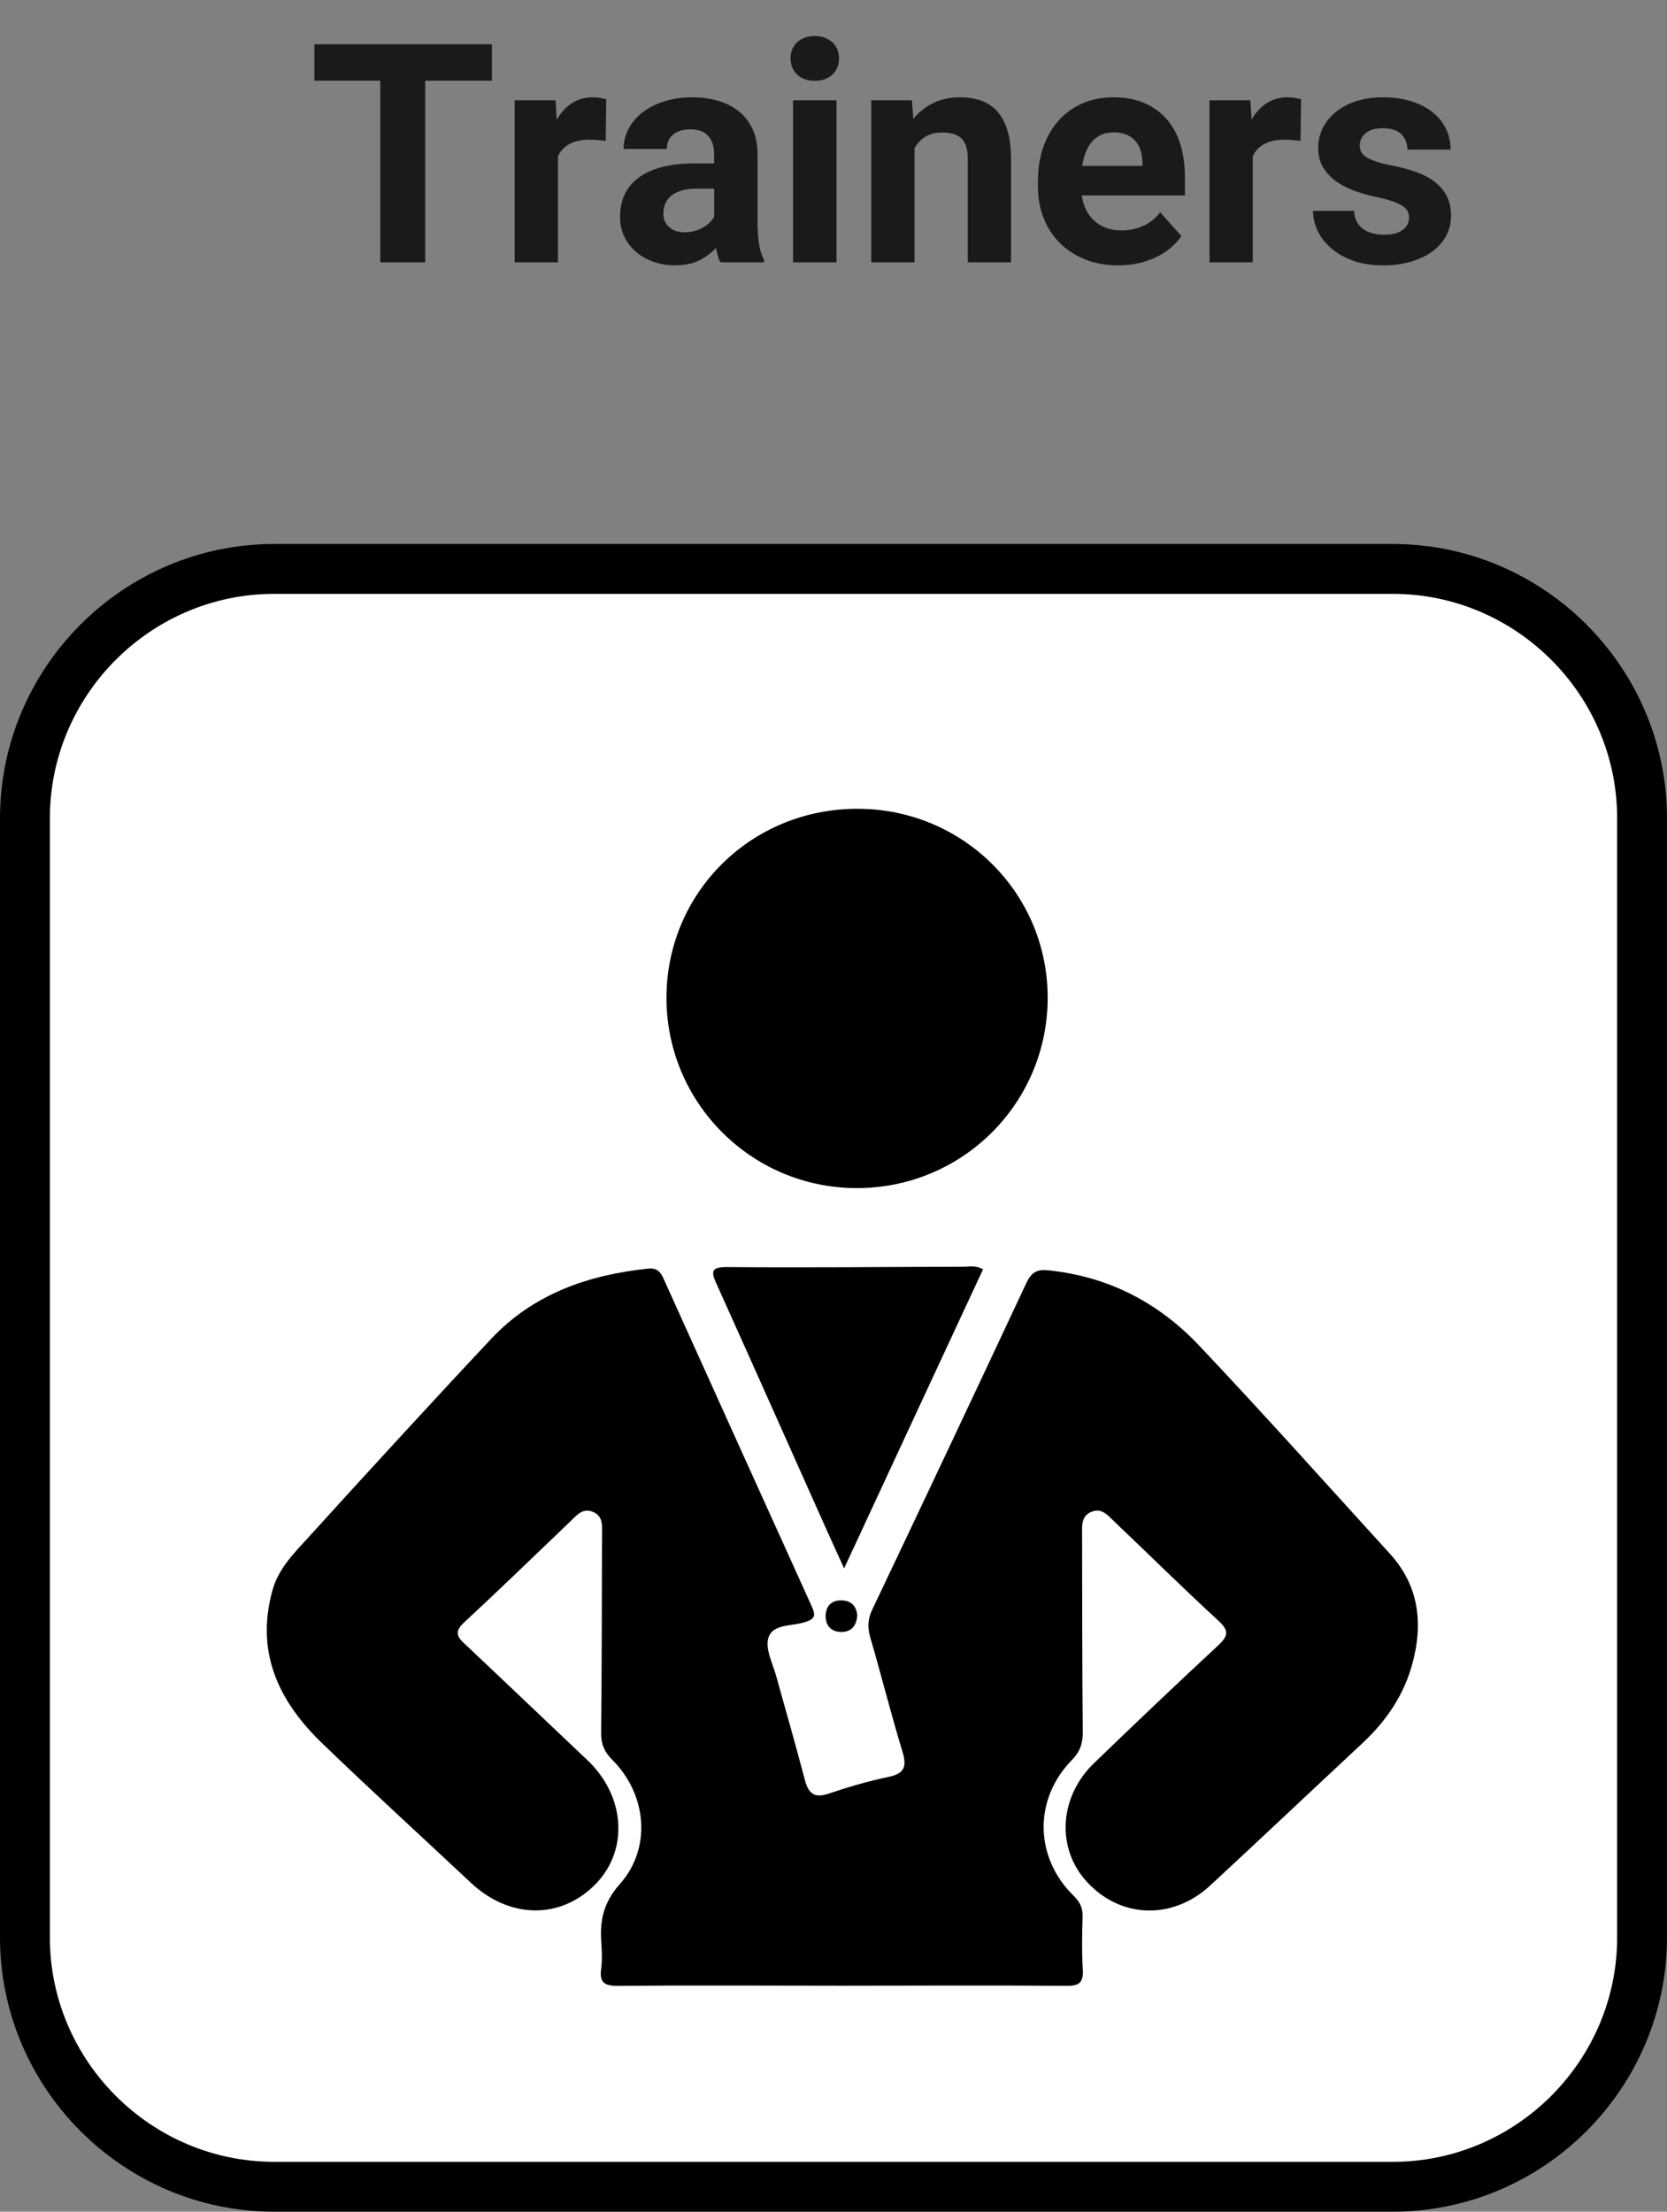 <?xml version="1.0" encoding="utf-8"?>
<!-- Generator: Adobe Illustrator 16.0.0, SVG Export Plug-In . SVG Version: 6.00 Build 0)  -->
<!DOCTYPE svg PUBLIC "-//W3C//DTD SVG 1.1//EN" "http://www.w3.org/Graphics/SVG/1.1/DTD/svg11.dtd">
<svg version="1.1" id="Layer_1" xmlns="http://www.w3.org/2000/svg" xmlns:xlink="http://www.w3.org/1999/xlink" x="0px" y="0px"
	 width="66.871px" height="88.686px" viewBox="0 0 66.871 88.686" enable-background="new 0 0 66.871 88.686" xml:space="preserve">
<rect x="0" y="0" width="66.871" height="88.686" fill="#808080" stroke="none"/>
<g>
	<g>
		<path fill-rule="evenodd" clip-rule="evenodd" fill="#FFFFFF" d="M65.871,77.686c0,5.5-4.5,10-10,10H11c-5.5,0-10-4.5-10-10
			V32.813c0-5.5,4.5-10,10-10h44.871c5.5,0,10,4.5,10,10V77.686z"/>
		<path fill="none" stroke="#000000" stroke-width="2" stroke-miterlimit="10" d="M65.871,77.686c0,5.5-4.5,10-10,10H11
			c-5.5,0-10-4.5-10-10V32.813c0-5.5,4.5-10,10-10h44.871c5.5,0,10,4.5,10,10V77.686z"/>
	</g>
	<g>
		<path fill="#1A1A1A" d="M19.733,3.236h-2.678v7.283h-1.801V3.236h-2.642V1.777h7.121V3.236z"/>
		<path fill="#1A1A1A" d="M24.297,5.649c-0.088-0.012-0.191-0.022-0.31-0.032c-0.118-0.011-0.223-0.016-0.315-0.016
			c-0.34,0-0.616,0.058-0.826,0.172c-0.21,0.113-0.365,0.278-0.465,0.495v4.251h-1.735V4.022h1.639l0.048,0.774
			c0.164-0.28,0.366-0.499,0.606-0.657c0.24-0.158,0.52-0.237,0.84-0.237c0.092,0,0.189,0.008,0.292,0.024
			c0.102,0.016,0.185,0.034,0.249,0.054L24.297,5.649z"/>
		<path fill="#1A1A1A" d="M28.896,10.52c-0.08-0.156-0.138-0.351-0.174-0.582c-0.176,0.195-0.397,0.362-0.664,0.498
			s-0.591,0.204-0.976,0.204c-0.313,0-0.604-0.048-0.874-0.145c-0.27-0.096-0.504-0.229-0.702-0.402
			c-0.198-0.172-0.354-0.377-0.465-0.615c-0.112-0.238-0.168-0.499-0.168-0.783c0-0.341,0.063-0.643,0.189-0.907
			c0.126-0.264,0.315-0.488,0.567-0.672c0.252-0.185,0.565-0.324,0.939-0.421c0.375-0.096,0.81-0.144,1.306-0.144h0.774V6.179
			c0-0.301-0.077-0.541-0.231-0.721c-0.154-0.181-0.397-0.271-0.729-0.271c-0.292,0-0.521,0.07-0.688,0.21
			c-0.167,0.141-0.25,0.333-0.25,0.576h-1.735c0-0.279,0.065-0.546,0.195-0.798c0.13-0.253,0.315-0.473,0.556-0.661
			c0.24-0.188,0.53-0.337,0.871-0.447c0.34-0.109,0.72-0.165,1.141-0.165c0.376,0,0.725,0.048,1.045,0.145
			c0.32,0.096,0.596,0.239,0.829,0.429c0.232,0.19,0.413,0.429,0.543,0.715c0.13,0.286,0.195,0.619,0.195,1v2.75
			c0,0.185,0.006,0.35,0.018,0.495c0.012,0.146,0.028,0.278,0.048,0.396s0.046,0.225,0.078,0.318
			c0.032,0.094,0.07,0.183,0.114,0.267v0.103H28.896z M27.461,9.313c0.148,0,0.285-0.018,0.412-0.054
			c0.126-0.036,0.239-0.083,0.339-0.142c0.1-0.058,0.188-0.125,0.261-0.201c0.074-0.076,0.133-0.153,0.177-0.233V7.565h-0.714
			c-0.228,0-0.426,0.025-0.595,0.075c-0.168,0.05-0.306,0.12-0.414,0.21s-0.188,0.196-0.24,0.318
			c-0.052,0.122-0.078,0.255-0.078,0.399c0,0.216,0.076,0.394,0.228,0.534C26.989,9.242,27.197,9.313,27.461,9.313z"/>
		<path fill="#1A1A1A" d="M31.712,2.342c0-0.261,0.087-0.475,0.261-0.643c0.174-0.168,0.412-0.253,0.712-0.253
			c0.148,0,0.282,0.022,0.402,0.066c0.12,0.044,0.222,0.106,0.307,0.187c0.084,0.08,0.149,0.175,0.195,0.285
			s0.069,0.229,0.069,0.357c0,0.132-0.023,0.253-0.069,0.363c-0.046,0.109-0.111,0.205-0.195,0.285
			c-0.084,0.08-0.187,0.142-0.307,0.186c-0.12,0.044-0.254,0.066-0.402,0.066c-0.148,0-0.282-0.022-0.402-0.066
			S32.061,3.07,31.976,2.99c-0.084-0.08-0.149-0.176-0.195-0.285C31.735,2.595,31.712,2.474,31.712,2.342z M33.556,10.52h-1.742
			V4.022h1.742V10.52z"/>
		<path fill="#1A1A1A" d="M36.582,4.022l0.054,0.751c0.224-0.28,0.494-0.496,0.811-0.646c0.316-0.15,0.668-0.226,1.057-0.226
			c0.308,0,0.588,0.043,0.841,0.129c0.252,0.087,0.468,0.228,0.648,0.424s0.319,0.452,0.417,0.769
			c0.098,0.316,0.147,0.704,0.147,1.165v4.131h-1.735V6.376c0-0.208-0.023-0.38-0.069-0.516c-0.046-0.137-0.113-0.244-0.201-0.324
			c-0.088-0.08-0.196-0.138-0.324-0.172c-0.128-0.033-0.276-0.051-0.444-0.051c-0.256,0-0.476,0.057-0.658,0.168
			c-0.182,0.112-0.329,0.265-0.441,0.457v4.581h-1.735V4.022H36.582z"/>
		<path fill="#1A1A1A" d="M44.862,10.64c-0.504,0-0.956-0.082-1.354-0.246s-0.737-0.389-1.015-0.673
			c-0.278-0.284-0.491-0.617-0.637-1c-0.146-0.382-0.219-0.791-0.219-1.228V7.259c0-0.492,0.071-0.943,0.213-1.354
			s0.344-0.764,0.606-1.06c0.262-0.297,0.581-0.527,0.955-0.694c0.375-0.166,0.793-0.249,1.258-0.249
			c0.468,0,0.88,0.077,1.237,0.231c0.356,0.154,0.655,0.37,0.897,0.648s0.424,0.613,0.546,1.006s0.183,0.828,0.183,1.309v0.739
			h-4.137c0.028,0.212,0.085,0.404,0.171,0.576s0.196,0.319,0.33,0.441c0.134,0.122,0.292,0.217,0.472,0.285
			s0.382,0.102,0.606,0.102c0.316,0,0.608-0.059,0.876-0.177s0.499-0.301,0.69-0.55l0.853,0.955
			c-0.104,0.148-0.234,0.292-0.39,0.433c-0.156,0.14-0.34,0.265-0.552,0.375c-0.212,0.11-0.452,0.198-0.718,0.265
			C45.469,10.606,45.178,10.64,44.862,10.64z M44.664,5.308c-0.188,0-0.353,0.033-0.495,0.099c-0.142,0.066-0.264,0.158-0.366,0.276
			s-0.186,0.26-0.25,0.424s-0.11,0.346-0.138,0.546h2.414V6.515c-0.004-0.172-0.029-0.332-0.075-0.48s-0.116-0.276-0.21-0.385
			c-0.094-0.107-0.214-0.191-0.36-0.252C45.037,5.338,44.864,5.308,44.664,5.308z"/>
		<path fill="#1A1A1A" d="M52.169,5.649c-0.088-0.012-0.191-0.022-0.31-0.032c-0.118-0.011-0.223-0.016-0.315-0.016
			c-0.34,0-0.616,0.058-0.826,0.172c-0.21,0.113-0.365,0.278-0.465,0.495v4.251h-1.735V4.022h1.639l0.048,0.774
			c0.164-0.28,0.366-0.499,0.606-0.657c0.24-0.158,0.52-0.237,0.84-0.237c0.092,0,0.189,0.008,0.292,0.024
			c0.102,0.016,0.185,0.034,0.249,0.054L52.169,5.649z"/>
		<path fill="#1A1A1A" d="M56.522,8.725c0-0.093-0.018-0.177-0.054-0.253c-0.036-0.076-0.104-0.146-0.205-0.213
			s-0.236-0.129-0.408-0.189c-0.172-0.06-0.394-0.118-0.667-0.174c-0.332-0.072-0.639-0.162-0.921-0.271
			c-0.282-0.107-0.527-0.242-0.733-0.402c-0.206-0.159-0.367-0.346-0.483-0.558c-0.116-0.213-0.174-0.459-0.174-0.739
			c0-0.271,0.059-0.53,0.177-0.774c0.118-0.244,0.288-0.459,0.51-0.646c0.222-0.186,0.494-0.333,0.816-0.441
			c0.322-0.107,0.686-0.162,1.09-0.162c0.42,0,0.799,0.053,1.135,0.156c0.336,0.104,0.622,0.249,0.856,0.436
			c0.234,0.186,0.414,0.407,0.54,0.663c0.126,0.257,0.189,0.537,0.189,0.841h-1.735c0-0.248-0.08-0.453-0.24-0.615
			s-0.41-0.243-0.75-0.243c-0.292,0-0.519,0.065-0.679,0.198c-0.16,0.132-0.24,0.3-0.24,0.504c0,0.097,0.021,0.182,0.063,0.256
			c0.042,0.073,0.11,0.142,0.204,0.204c0.094,0.062,0.218,0.119,0.372,0.171s0.343,0.1,0.567,0.144
			c0.352,0.068,0.679,0.152,0.979,0.253c0.3,0.1,0.559,0.229,0.777,0.387s0.389,0.351,0.514,0.576c0.124,0.227,0.186,0.5,0.186,0.82
			c0,0.288-0.064,0.554-0.192,0.795c-0.128,0.243-0.311,0.452-0.549,0.628s-0.525,0.314-0.862,0.414
			c-0.336,0.101-0.712,0.15-1.129,0.15c-0.456,0-0.858-0.064-1.207-0.192c-0.349-0.128-0.642-0.296-0.88-0.504
			s-0.417-0.442-0.537-0.703c-0.12-0.26-0.18-0.522-0.18-0.786h1.645c0.008,0.168,0.045,0.313,0.111,0.436
			c0.066,0.122,0.153,0.221,0.261,0.297c0.108,0.076,0.233,0.132,0.375,0.168s0.292,0.055,0.447,0.055
			c0.333,0,0.583-0.063,0.754-0.189C56.438,9.094,56.522,8.929,56.522,8.725z"/>
	</g>
	<g>
		<path d="M33.763,79.624c-2.973,0-5.961-0.021-8.935,0.006c-0.527,0.008-0.797-0.089-0.714-0.68
			c0.049-0.346,0.028-0.706,0.007-1.053c-0.063-0.888,0.083-1.607,0.749-2.356c1.282-1.442,1.074-3.598-0.305-4.971
			c-0.333-0.333-0.458-0.65-0.451-1.108c0.028-2.628,0.028-5.254,0.035-7.882c0-0.375,0.069-0.79-0.382-0.963
			c-0.408-0.16-0.645,0.159-0.901,0.401c-1.407,1.345-2.807,2.704-4.235,4.027c-0.395,0.361-0.326,0.568,0.021,0.881
			c1.643,1.546,3.266,3.098,4.901,4.644c1.518,1.428,1.677,3.577,0.367,4.95c-1.393,1.455-3.466,1.441-5.019-0.014
			c-1.989-1.865-4.007-3.702-5.968-5.595c-1.747-1.677-2.696-3.646-2.003-6.141c0.235-0.861,0.846-1.47,1.414-2.094
			c2.44-2.683,4.887-5.358,7.369-8c1.699-1.802,3.896-2.558,6.301-2.808c0.347-0.034,0.485,0.139,0.61,0.416
			c1.975,4.374,3.951,8.748,5.933,13.115c0.153,0.34,0.173,0.506-0.243,0.638c-0.52,0.181-1.317,0.062-1.49,0.638
			c-0.139,0.451,0.188,1.055,0.326,1.581c0.381,1.372,0.776,2.738,1.137,4.116c0.146,0.556,0.388,0.742,0.957,0.549
			c0.784-0.264,1.581-0.5,2.385-0.666c0.679-0.139,0.756-0.437,0.562-1.054c-0.458-1.504-0.839-3.036-1.282-4.548
			c-0.118-0.408-0.097-0.763,0.097-1.144c2.073-4.359,4.132-8.72,6.177-13.087c0.201-0.409,0.423-0.533,0.867-0.484
			c2.398,0.242,4.415,1.288,6.044,3.008c2.6,2.745,5.115,5.566,7.66,8.354c1.171,1.288,1.344,2.799,0.901,4.415
			c-0.333,1.241-1.033,2.273-1.962,3.147c-2.044,1.906-4.083,3.833-6.141,5.739c-1.511,1.4-3.598,1.331-4.949-0.14
			c-1.242-1.344-1.124-3.416,0.298-4.775c1.643-1.588,3.292-3.153,4.956-4.699c0.388-0.36,0.479-0.582,0.028-0.991
			c-1.421-1.304-2.786-2.656-4.187-3.986c-0.25-0.235-0.486-0.555-0.901-0.395c-0.444,0.173-0.389,0.588-0.389,0.963
			c0.007,2.628,0,5.254,0.028,7.882c0,0.45-0.111,0.783-0.444,1.122c-1.532,1.567-1.497,3.896,0.076,5.435
			c0.256,0.257,0.375,0.493,0.36,0.847c-0.021,0.699-0.035,1.4,0.007,2.101c0.035,0.526-0.132,0.672-0.666,0.664
			C39.767,79.604,36.765,79.624,33.763,79.624z"/>
		<path d="M34.409,32.431c4.242,0.008,7.646,3.411,7.618,7.626c-0.028,4.214-3.445,7.598-7.681,7.584
			c-4.214-0.015-7.618-3.432-7.611-7.646C26.749,35.772,30.146,32.425,34.409,32.431z"/>
		<path d="M39.434,50.898c-1.837,3.951-3.674,7.896-5.573,11.992c-0.34-0.749-0.624-1.366-0.901-1.989
			c-1.399-3.128-2.786-6.247-4.193-9.366c-0.243-0.526-0.284-0.741,0.437-0.728c3.154,0.028,6.294-0.007,9.441-0.014
			C38.887,50.794,39.136,50.725,39.434,50.898z"/>
		<path d="M34.388,64.776c-0.028,0.436-0.256,0.657-0.625,0.665c-0.415,0-0.65-0.25-0.644-0.659
			c0.013-0.374,0.229-0.609,0.609-0.609C34.152,64.166,34.36,64.416,34.388,64.776z"/>
	</g>
</g>
</svg>
